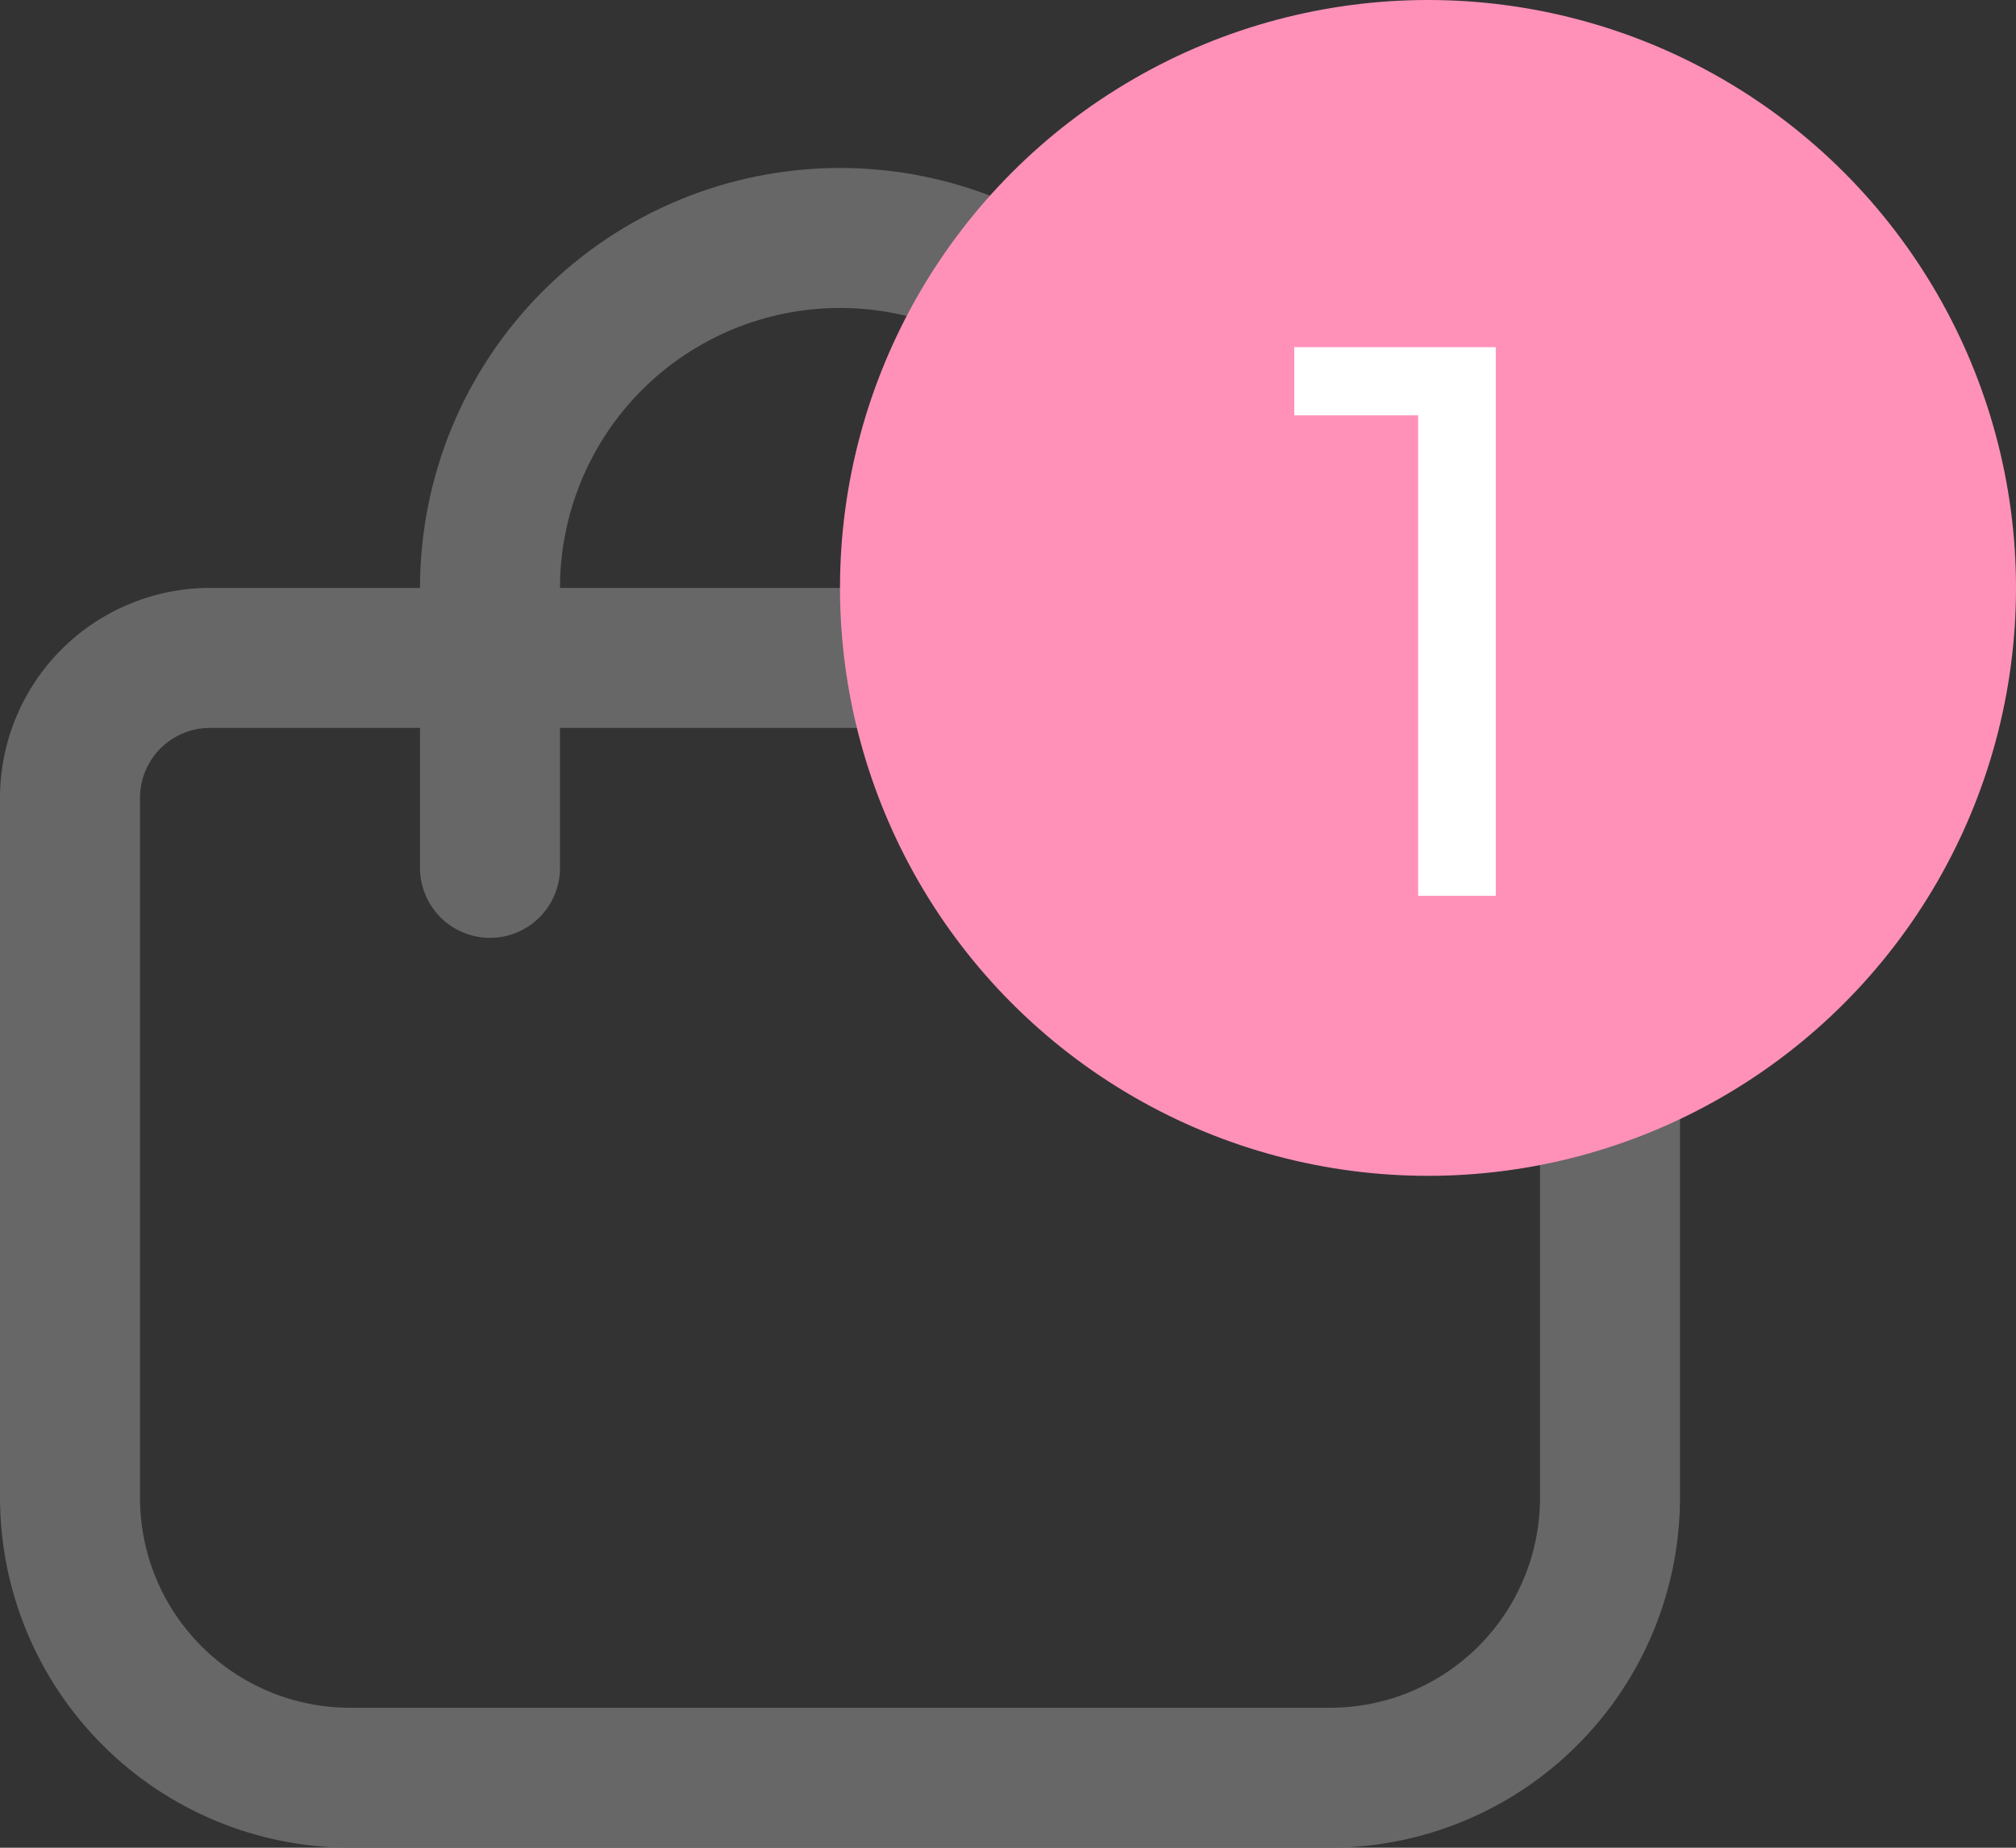<svg width="36" height="33" viewBox="0 0 36 33" fill="none" xmlns="http://www.w3.org/2000/svg">
<rect x="0" y="0" width="36" height="33" fill="#333333" stroke="none"/>
<g clip-path="url(#clip0_25_134)">
<path d="M26.25 10.5H22.5C22.5 8.511 21.71 6.603 20.303 5.197C18.897 3.79 16.989 3 15 3C13.011 3 11.103 3.79 9.697 5.197C8.29 6.603 7.5 8.511 7.5 10.5H3.75C2.755 10.5 1.802 10.895 1.098 11.598C0.395 12.302 0 13.255 0 14.25L0 26.75C0.002 28.407 0.661 29.996 1.833 31.167C3.004 32.339 4.593 32.998 6.25 33H23.75C25.407 32.998 26.996 32.339 28.167 31.167C29.339 29.996 29.998 28.407 30 26.75V14.25C30 13.255 29.605 12.302 28.902 11.598C28.198 10.895 27.245 10.5 26.25 10.5ZM15 5.5C16.326 5.5 17.598 6.027 18.535 6.964C19.473 7.902 20 9.174 20 10.5H10C10 9.174 10.527 7.902 11.464 6.964C12.402 6.027 13.674 5.5 15 5.5ZM27.5 26.75C27.5 27.745 27.105 28.698 26.402 29.402C25.698 30.105 24.745 30.5 23.75 30.5H6.25C5.255 30.5 4.302 30.105 3.598 29.402C2.895 28.698 2.5 27.745 2.5 26.75V14.25C2.5 13.918 2.632 13.601 2.866 13.366C3.101 13.132 3.418 13 3.75 13H7.5V15.5C7.5 15.832 7.632 16.149 7.866 16.384C8.101 16.618 8.418 16.75 8.75 16.75C9.082 16.75 9.399 16.618 9.634 16.384C9.868 16.149 10 15.832 10 15.5V13H20V15.5C20 15.832 20.132 16.149 20.366 16.384C20.601 16.618 20.919 16.75 21.25 16.75C21.581 16.75 21.899 16.618 22.134 16.384C22.368 16.149 22.5 15.832 22.5 15.5V13H26.25C26.581 13 26.899 13.132 27.134 13.366C27.368 13.601 27.5 13.918 27.5 14.25V26.75Z" fill="#676767"/>
</g>
<circle cx="25.5" cy="10.5" r="10.5" fill="#FF91B9"/>
<path d="M26.71 6.2V16H25.324V7.418H23.112V6.2H26.71Z" fill="white"/>
<defs>
<clipPath id="clip0_25_134">
<rect width="30" height="30" fill="white" transform="translate(0 3)"/>
</clipPath>
</defs>
</svg>
